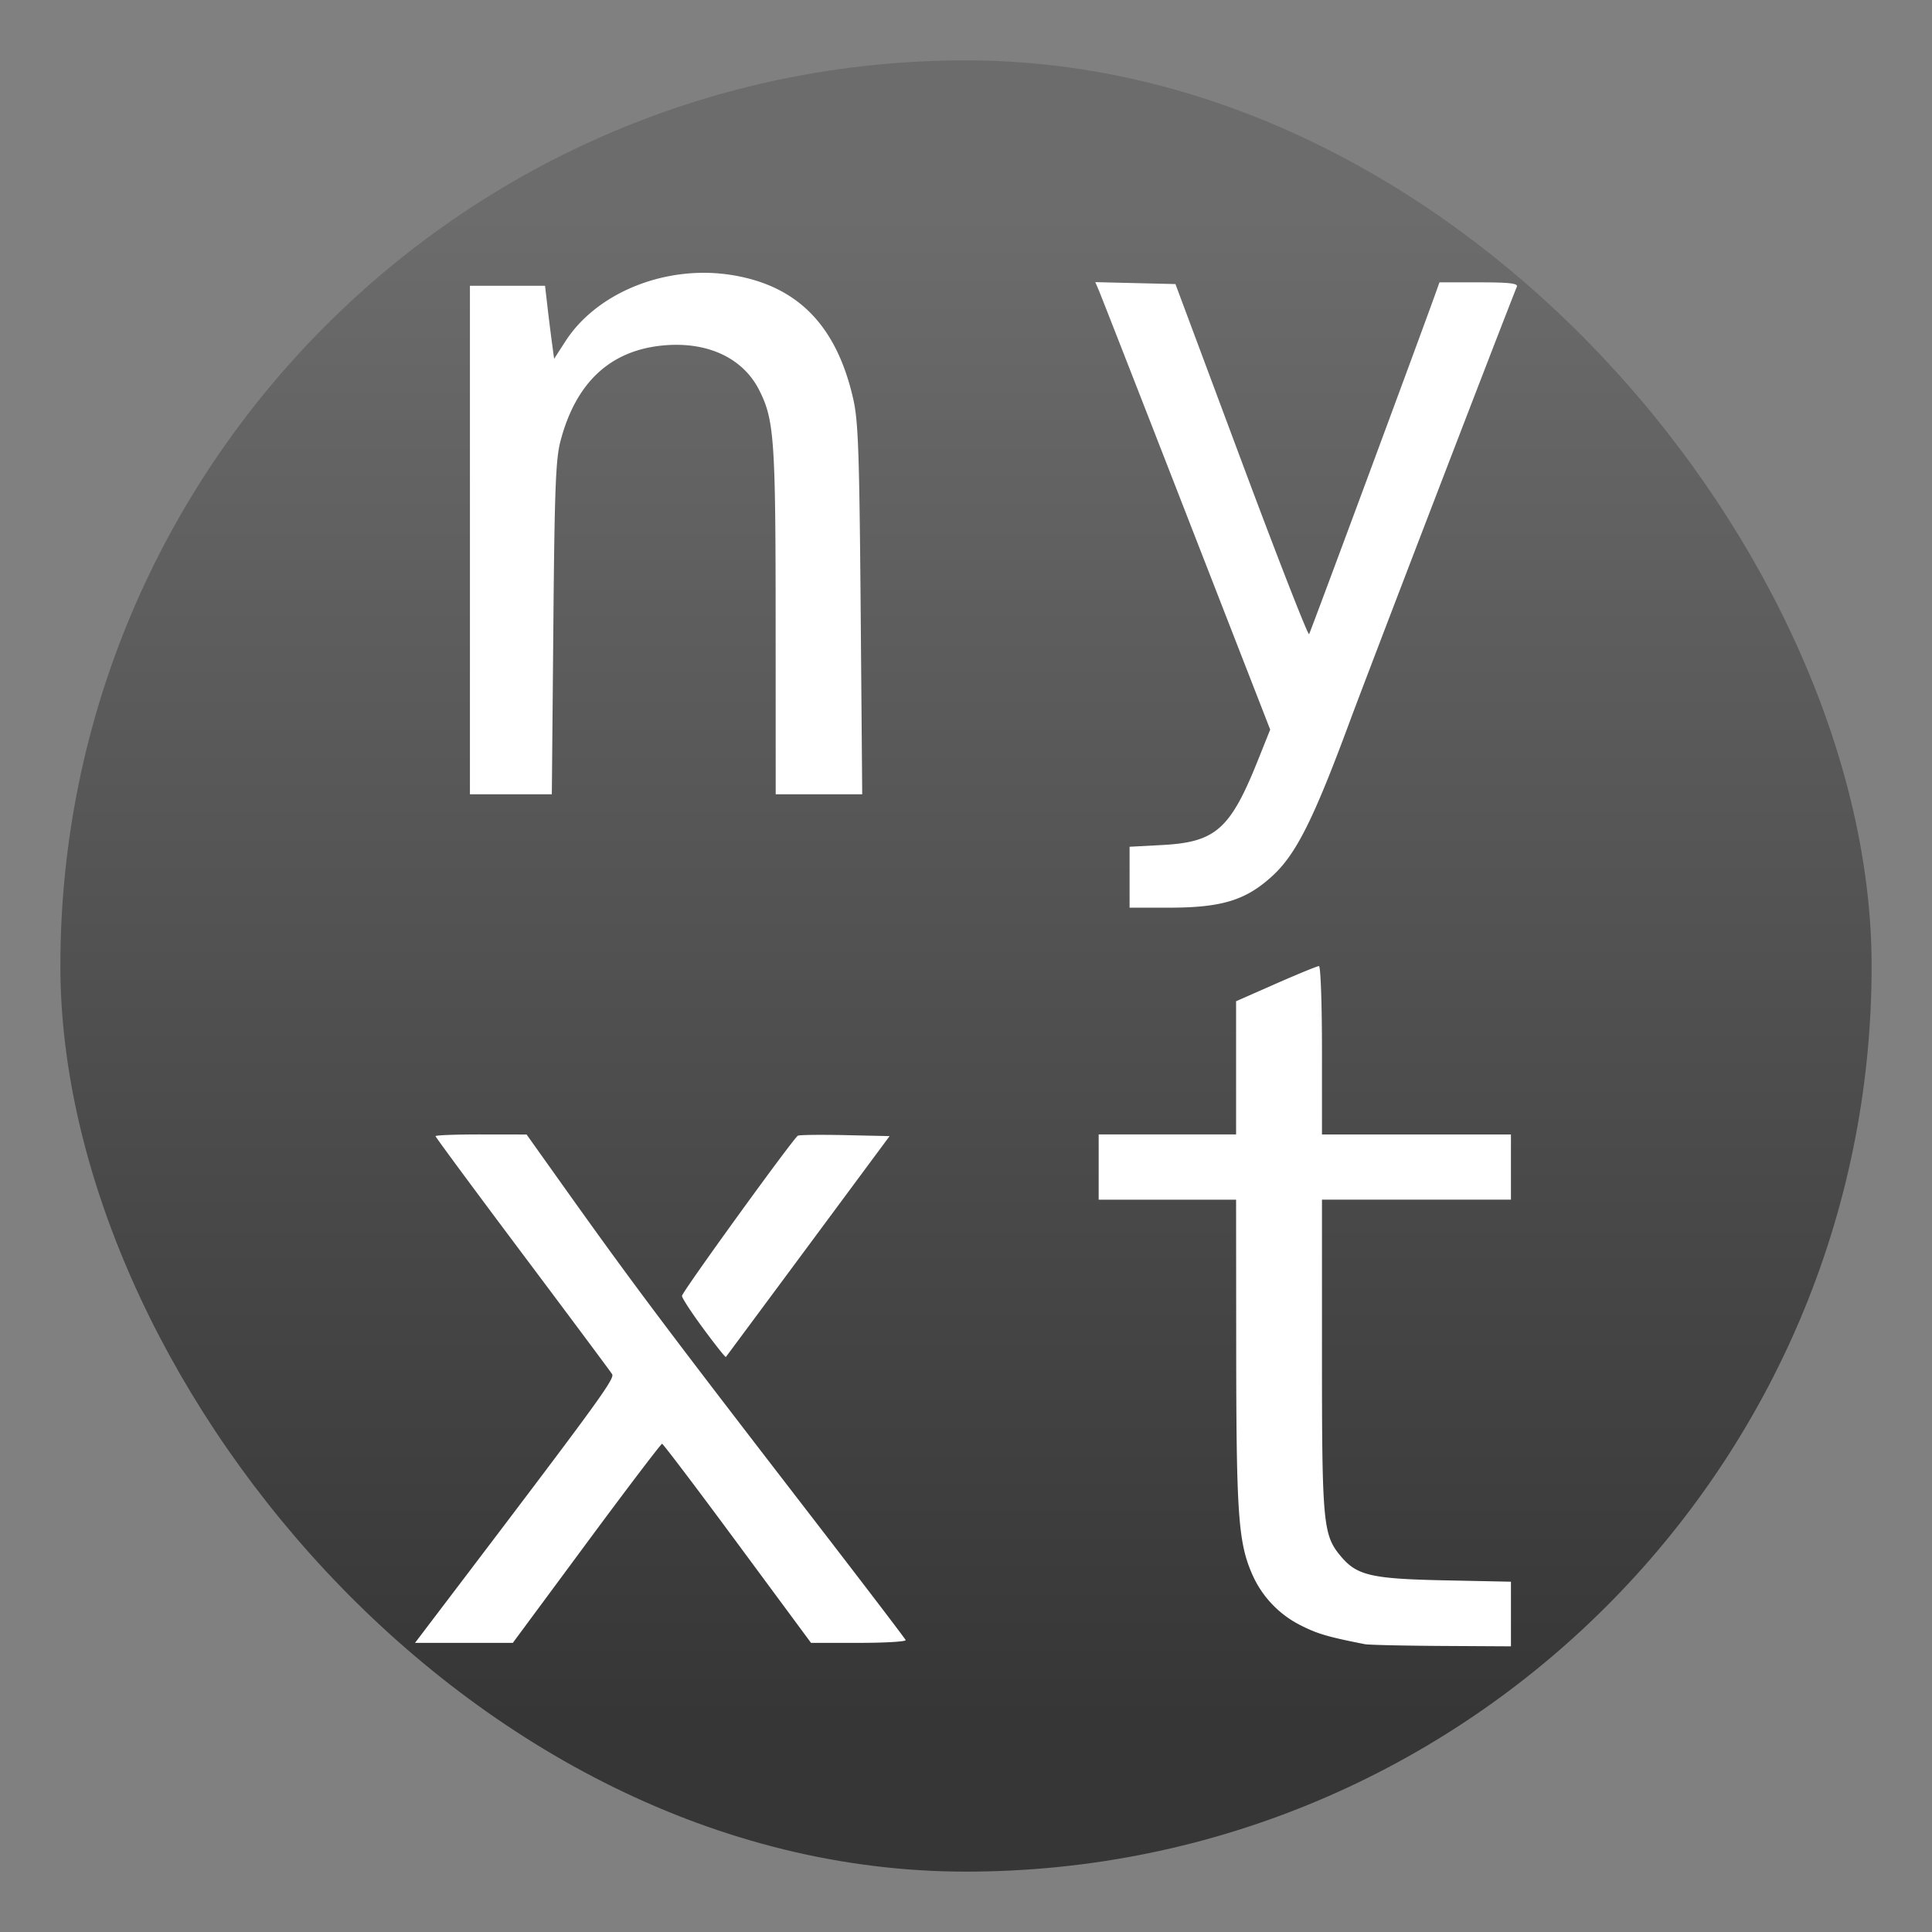 <svg xmlns="http://www.w3.org/2000/svg" xml:space="preserve" width="64" height="64"><rect width="100%" height="100%" fill="#808080" stroke="none"/><defs><linearGradient id="a" x1="7.937" x2="7.937" y1="15.081" y2="1.852" gradientTransform="scale(3.78)" gradientUnits="userSpaceOnUse"><stop offset="0" stop-color="#363636"/><stop offset="1" stop-color="#6c6c6c"/></linearGradient></defs><rect width="60" height="60" x="2" y="2" fill="url(#a)" rx="30" ry="30"/><path d="M23.429 9.038c-1.9-.036-3.77.837-4.69 2.255l-.383.593-.075-.555c-.04-.305-.109-.85-.15-1.21l-.076-.654h-2.488v16.844h2.713l.05-5.491c.04-4.618.078-5.605.236-6.206.514-1.962 1.67-3.026 3.45-3.175 1.437-.12 2.591.423 3.127 1.472.504.988.55 1.624.551 7.681l.002 5.72h2.866l-.051-6.118c-.044-5.212-.08-6.244-.245-6.971-.552-2.44-1.844-3.76-4.024-4.112a6 6 0 0 0-.813-.073m12.854.308.112.26c.062.143 1.366 3.478 2.897 7.411l2.785 7.152-.402 1.004c-.92 2.3-1.404 2.728-3.19 2.82l-1.066.057v2.018h1.297c1.754 0 2.55-.243 3.428-1.046.785-.718 1.362-1.864 2.545-5.057.586-1.585 4.961-12.972 5.559-14.47.043-.108-.251-.142-1.254-.142h-1.31l-.111.313c-.509 1.423-4.159 11.262-4.207 11.341-.035.057-1.045-2.53-2.245-5.747l-2.183-5.85-1.328-.032Zm7.41 22.656c-.055 0-.695.262-1.423.582l-1.323.583v4.412h-4.552v2.162h4.552l.004 5.093c.005 5.363.072 6.28.537 7.332a3.43 3.43 0 0 0 1.612 1.682c.551.278.89.376 2.115.618.126.024 1.265.05 2.533.058l2.304.013v-2.141l-2.19-.045c-2.427-.05-2.91-.16-3.44-.791-.595-.706-.63-1.067-.63-6.66v-5.16h6.26v-2.16h-6.26v-2.79c0-1.534-.044-2.789-.1-2.789M15.936 37.58c-.83-.001-1.508.024-1.508.057 0 .032 1.296 1.786 2.88 3.898s2.92 3.905 2.97 3.987c.088.147-.448.888-4.694 6.482l-1.836 2.418h3.24l2.441-3.3c1.342-1.816 2.469-3.298 2.504-3.295s1.16 1.488 2.498 3.3l2.435 3.295h1.587c.872 0 1.57-.042 1.548-.093-.02-.051-1.37-1.82-2.997-3.931-5.033-6.527-6.02-7.843-8.422-11.217l-1.138-1.599zm12.079.023c-.8-.018-1.512-.01-1.583.017-.122.047-3.787 5.108-3.84 5.304-.015.052.3.537.699 1.078s.738.969.754.95c.015-.018 1.242-1.672 2.726-3.675l2.698-3.642z" style="fill:#fff;fill-opacity:1;stroke-width:.085"/></svg>